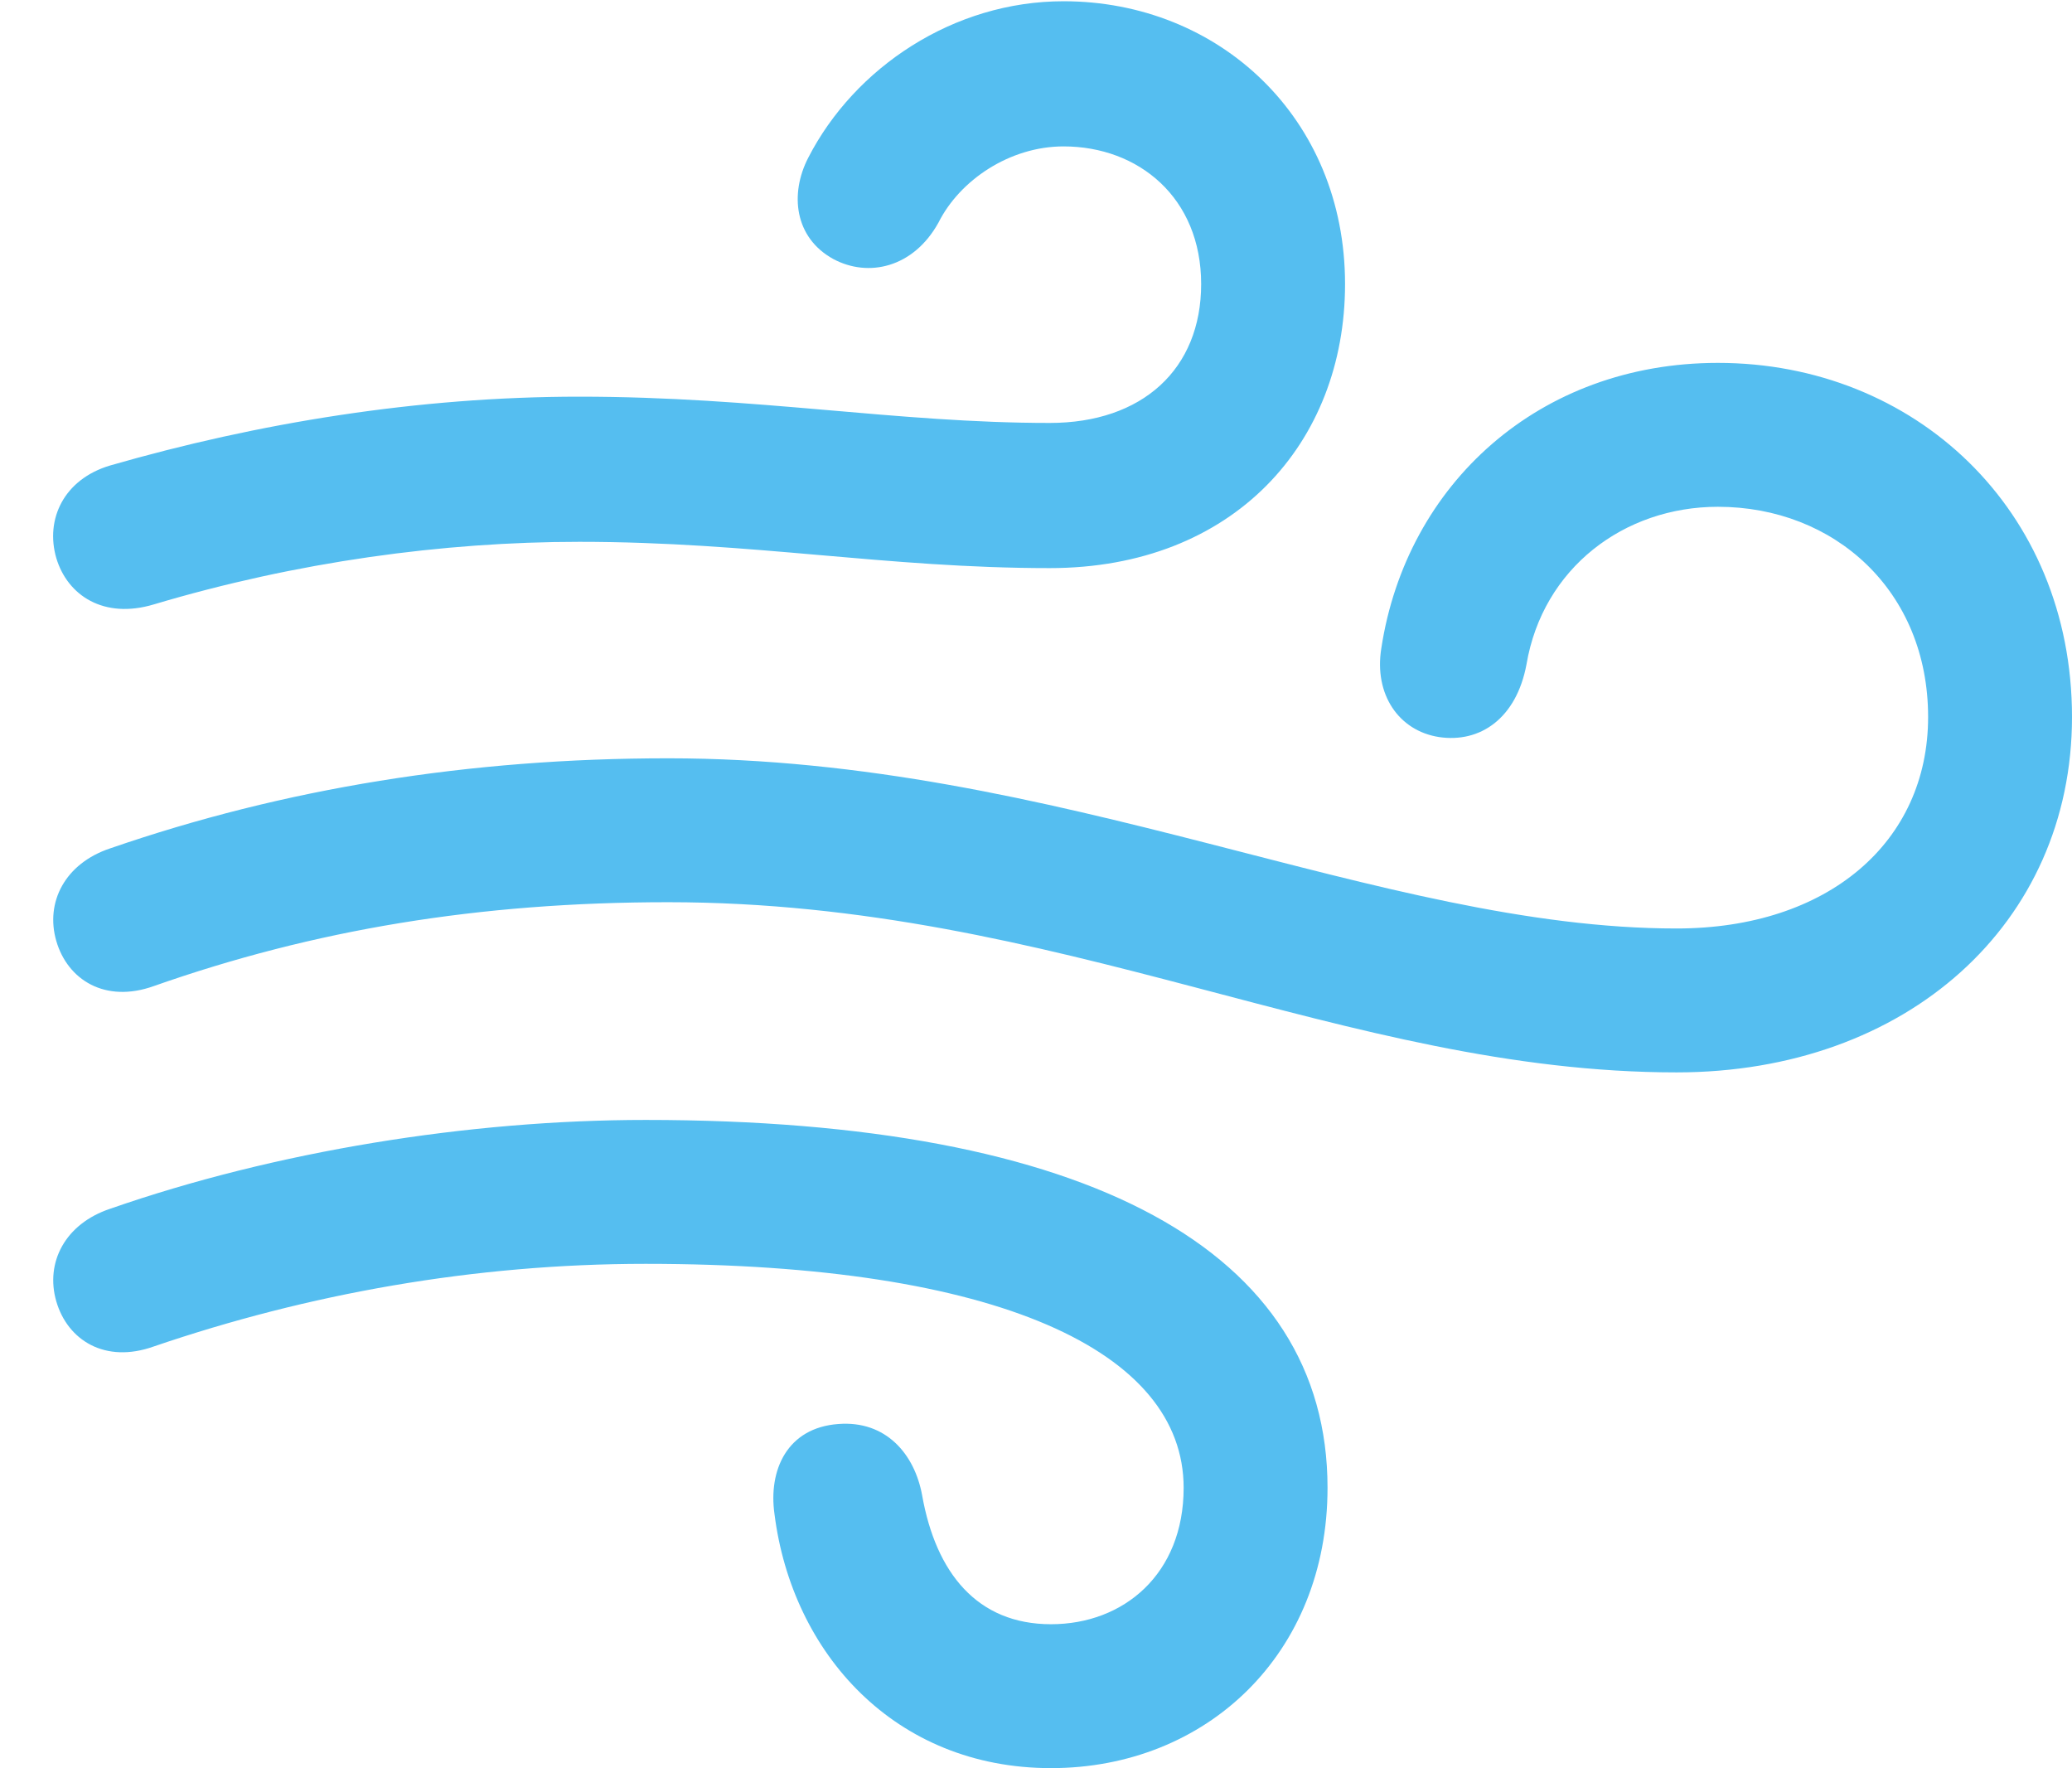 <?xml version="1.0" encoding="UTF-8"?>
<!--Generator: Apple Native CoreSVG 326-->
<!DOCTYPE svg
PUBLIC "-//W3C//DTD SVG 1.1//EN"
       "http://www.w3.org/Graphics/SVG/1.1/DTD/svg11.dtd">
<svg version="1.1" xmlns="http://www.w3.org/2000/svg" xmlns:xlink="http://www.w3.org/1999/xlink" viewBox="0 0 404.297 344.971">
 <g>
  <rect height="344.971" opacity="0" width="404.297" x="0" y="0"/>
  <path d="M30.029 117.92C57.861 109.619 86.426 105.713 113.037 105.713C146.973 105.713 172.852 110.84 204.834 110.84C240.723 110.84 262.451 86.426 262.451 55.42C262.451 22.949 237.793 0.244 207.52 0.244C186.035 0.244 166.748 13.184 157.715 30.762C154.053 37.842 155.029 46.387 162.598 50.537C169.434 54.199 178.223 52.246 183.105 43.457C187.256 35.156 197.021 28.564 207.52 28.564C222.168 28.564 234.375 38.574 234.375 55.42C234.375 72.022 222.9 82.519 204.834 82.519C174.805 82.519 147.949 77.393 113.037 77.393C81.543 77.393 50.293 82.519 21.484 90.82C12.451 93.506 8.789 101.318 10.986 108.887C13.184 116.211 20.264 120.85 30.029 117.92ZM327.148 209.229C372.07 209.229 404.297 180.176 404.297 139.893C404.297 99.365 373.535 70.801 335.205 70.801C300.293 70.801 274.414 94.482 269.531 126.465C268.066 135.498 272.949 142.578 280.762 143.799C288.818 145.02 295.898 140.137 297.852 129.639C301.025 110.84 316.895 98.877 335.205 98.877C357.91 98.877 376.221 115.234 376.221 139.893C376.221 164.307 356.689 181.152 327.148 181.152C269.287 181.152 206.787 147.949 130.371 147.949C91.553 147.949 55.42 153.809 21.484 165.527C12.695 168.457 8.789 176.025 10.986 183.594C13.184 191.162 20.508 195.801 30.029 192.383C61.279 181.396 93.506 176.025 130.371 176.025C206.787 176.025 262.451 209.229 327.148 209.229ZM205.078 344.971C235.352 344.971 259.033 322.754 259.033 290.283C259.033 244.141 212.646 218.506 125.977 218.506C91.553 218.506 53.711 224.609 21.484 235.84C12.695 238.77 8.789 246.338 10.986 253.906C13.184 261.475 20.508 266.113 30.029 262.695C60.059 252.441 92.529 246.582 125.977 246.582C194.824 246.582 230.957 263.672 230.957 290.283C230.957 307.129 219.238 316.895 205.078 316.895C190.674 316.895 182.617 306.885 179.932 291.748C178.467 283.691 172.852 277.1 163.574 277.832C153.564 278.564 149.902 286.865 151.123 295.41C154.541 322.51 174.561 344.971 205.078 344.971Z" fill="#55bef0"/>
 </g>
</svg>
